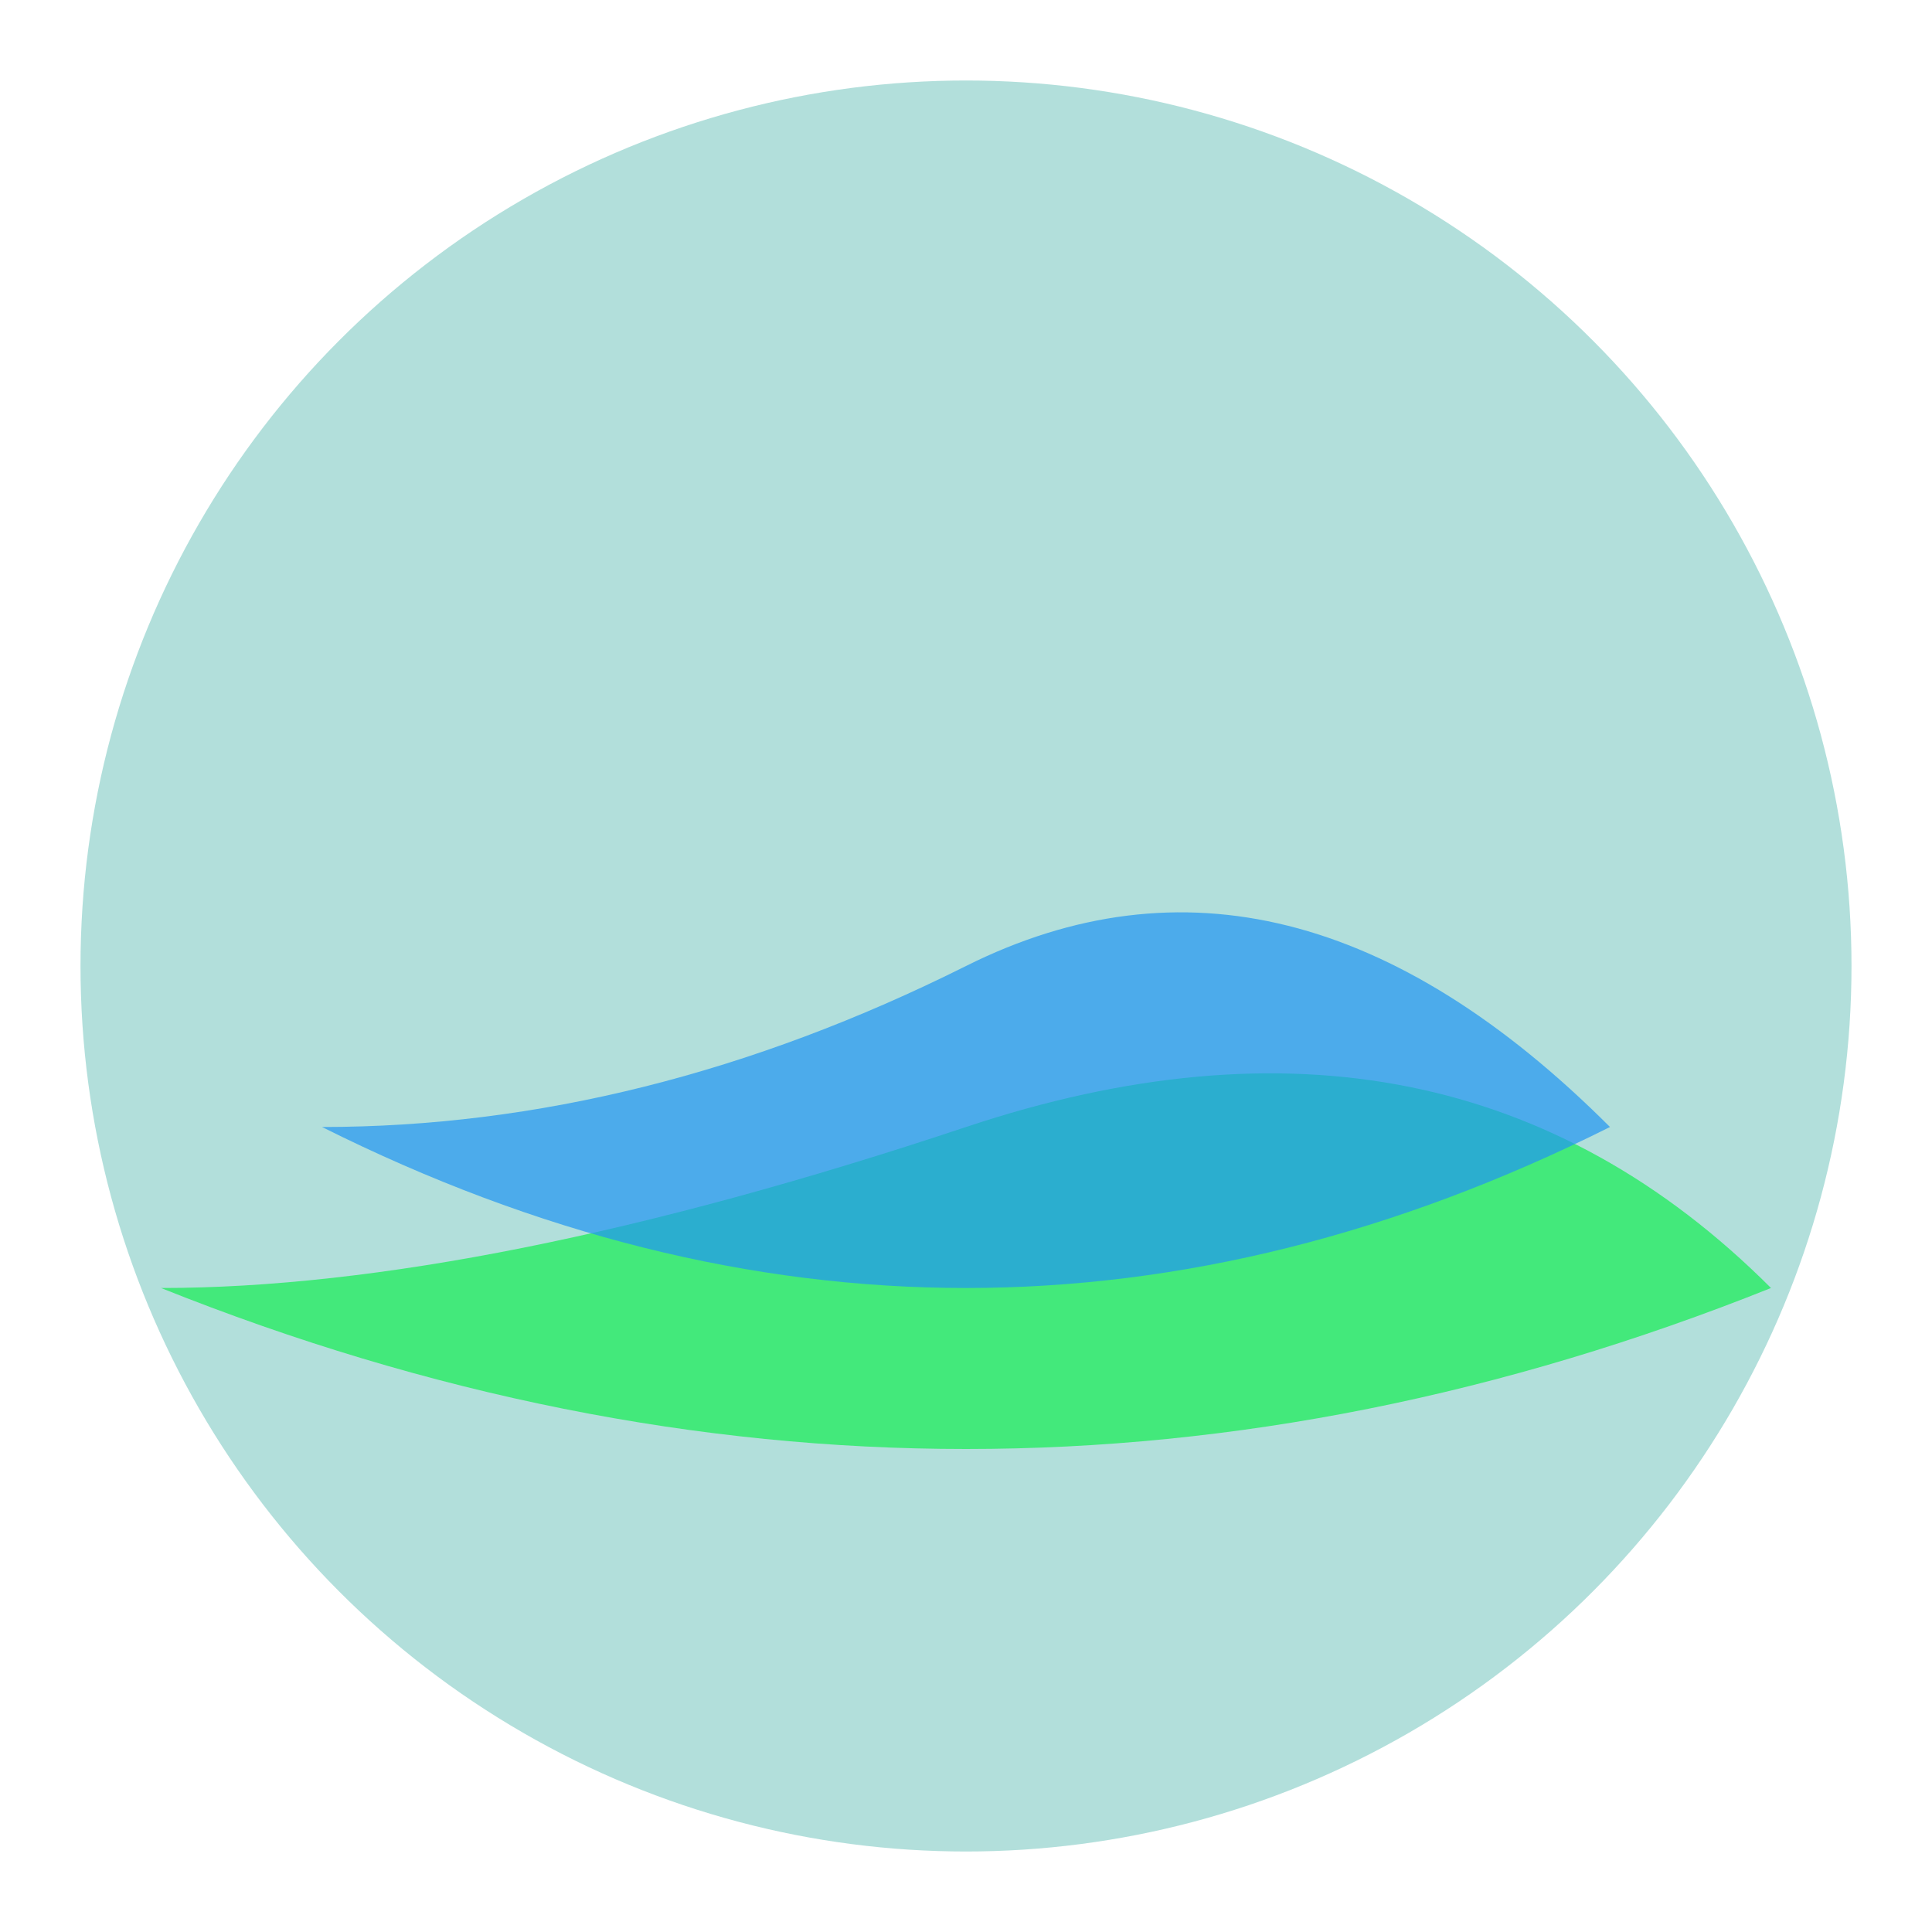 <svg
        class="water-graphic"
        viewBox="0 0 120 120"
        fill="none"
        xmlns="http://www.w3.org/2000/svg"
      >
        <ellipse cx="60" cy="60" rx="55" ry="55" fill="#b2dfdb" />
        <path
          d="M10 80 Q 60 100 110 80 Q 90 60 60 70 Q 30 80 10 80 Z"
          fill="#43e97b"
        />
        <path
          d="M20 70 Q 60 90 100 70 Q 80 50 60 60 Q 40 70 20 70 Z"
          fill="#2196f3"
          fill-opacity="0.7"
        />
</svg>